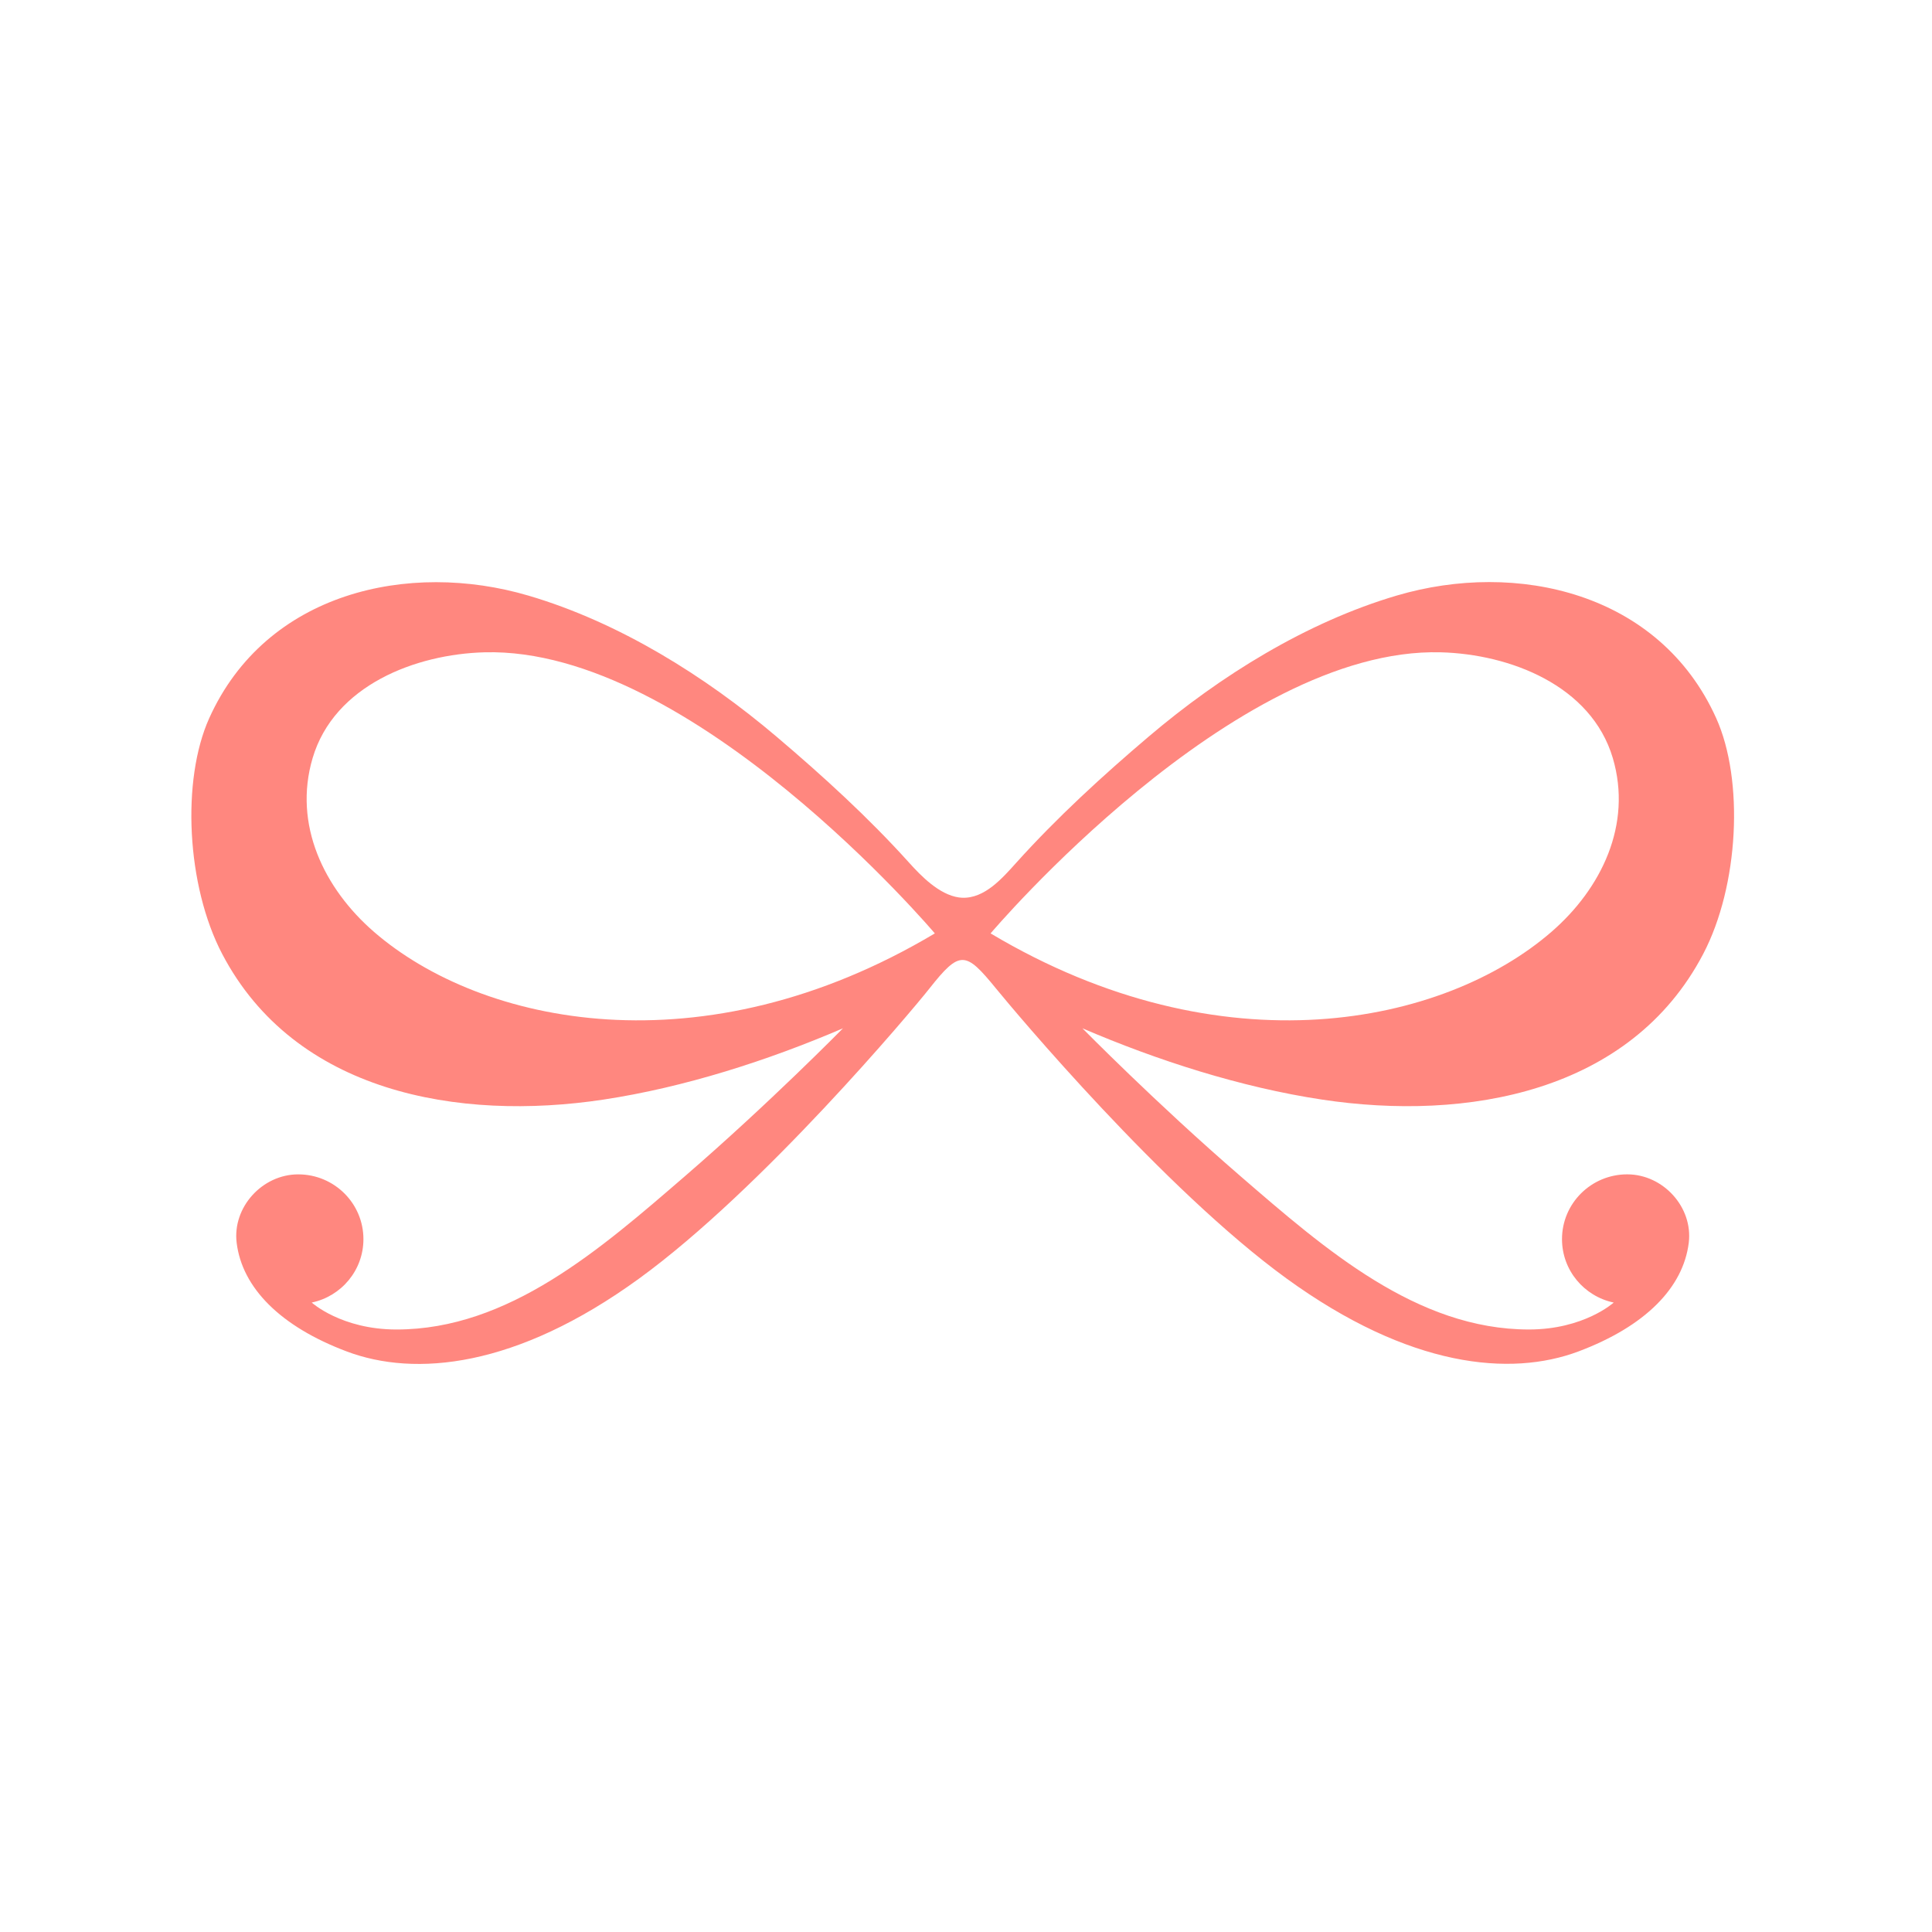 <svg xmlns="http://www.w3.org/2000/svg" xmlns:xlink="http://www.w3.org/1999/xlink" id="Layer_1" width="192" height="192" x="0" y="0" baseProfile="tiny" version="1.1" viewBox="0 0 192 192" xml:space="preserve"><path fill="#FF877F" d="M169.258,94.812c3.563-6.793,4.067-17.297,1.294-23.447c-5.647-12.525-19.843-15.687-31.729-12.184	c-9.005,2.654-17.567,7.992-24.656,14.011c-4.6,3.905-9.133,8.06-13.168,12.541c-1.363,1.512-3.146,3.589-5.401,3.483	c-0.106-0.005-0.21-0.016-0.314-0.03c-1.956-0.285-3.744-2.128-4.938-3.454c-4.035-4.48-8.567-8.612-13.167-12.517	c-7.09-6.02-15.652-11.369-24.658-14.022C40.637,55.689,26.44,58.846,20.794,71.37c-2.773,6.15-2.269,16.651,1.293,23.444	c7.217,13.765,23.458,16.644,37.893,14.461c8.047-1.218,16.33-3.878,23.793-7.082c0,0-7.304,7.438-15.703,14.694	c-8.398,7.255-17.528,15.237-28.666,15.237c-5.478,0-8.427-2.678-8.427-2.678c2.936-0.613,5.14-3.2,5.14-6.301	c0-3.557-2.901-6.438-6.481-6.438s-6.552,3.276-6.117,6.806c0.548,4.443,4.305,8.299,10.955,10.799	c6.757,2.539,16.798,1.644,29.032-7.245c12.233-8.888,27.089-26.589,28.85-28.819c3.042-3.855,3.591-3.734,6.636,0	c1.796,2.202,16.615,19.908,28.849,28.797c12.234,8.889,22.276,9.796,29.032,7.256c6.65-2.5,10.406-6.349,10.954-10.793	c0.436-3.529-2.536-6.803-6.116-6.803s-6.481,2.884-6.481,6.439c0,3.101,2.203,5.688,5.14,6.303c0,0-2.948,2.676-8.427,2.676	c-11.138,0-20.268-7.98-28.666-15.236c-8.399-7.256-15.703-14.693-15.703-14.693c7.462,3.203,15.747,5.863,23.794,7.081	C145.8,111.457,162.041,108.576,169.258,94.812z M37.164,92.606c-4.95-4.292-8.053-10.651-6.097-17.266	c2.139-7.232,10.236-10.334,17.102-10.515c20.633-0.544,44.734,27.935,44.734,27.935C69.819,106.521,47.818,101.844,37.164,92.606z M98.444,92.761c0,0,24.1-28.479,44.732-27.935c6.866,0.18,14.964,3.283,17.104,10.515c1.955,6.614-1.147,12.974-6.099,17.266	C143.528,101.844,121.527,106.521,98.444,92.761z"/></svg>